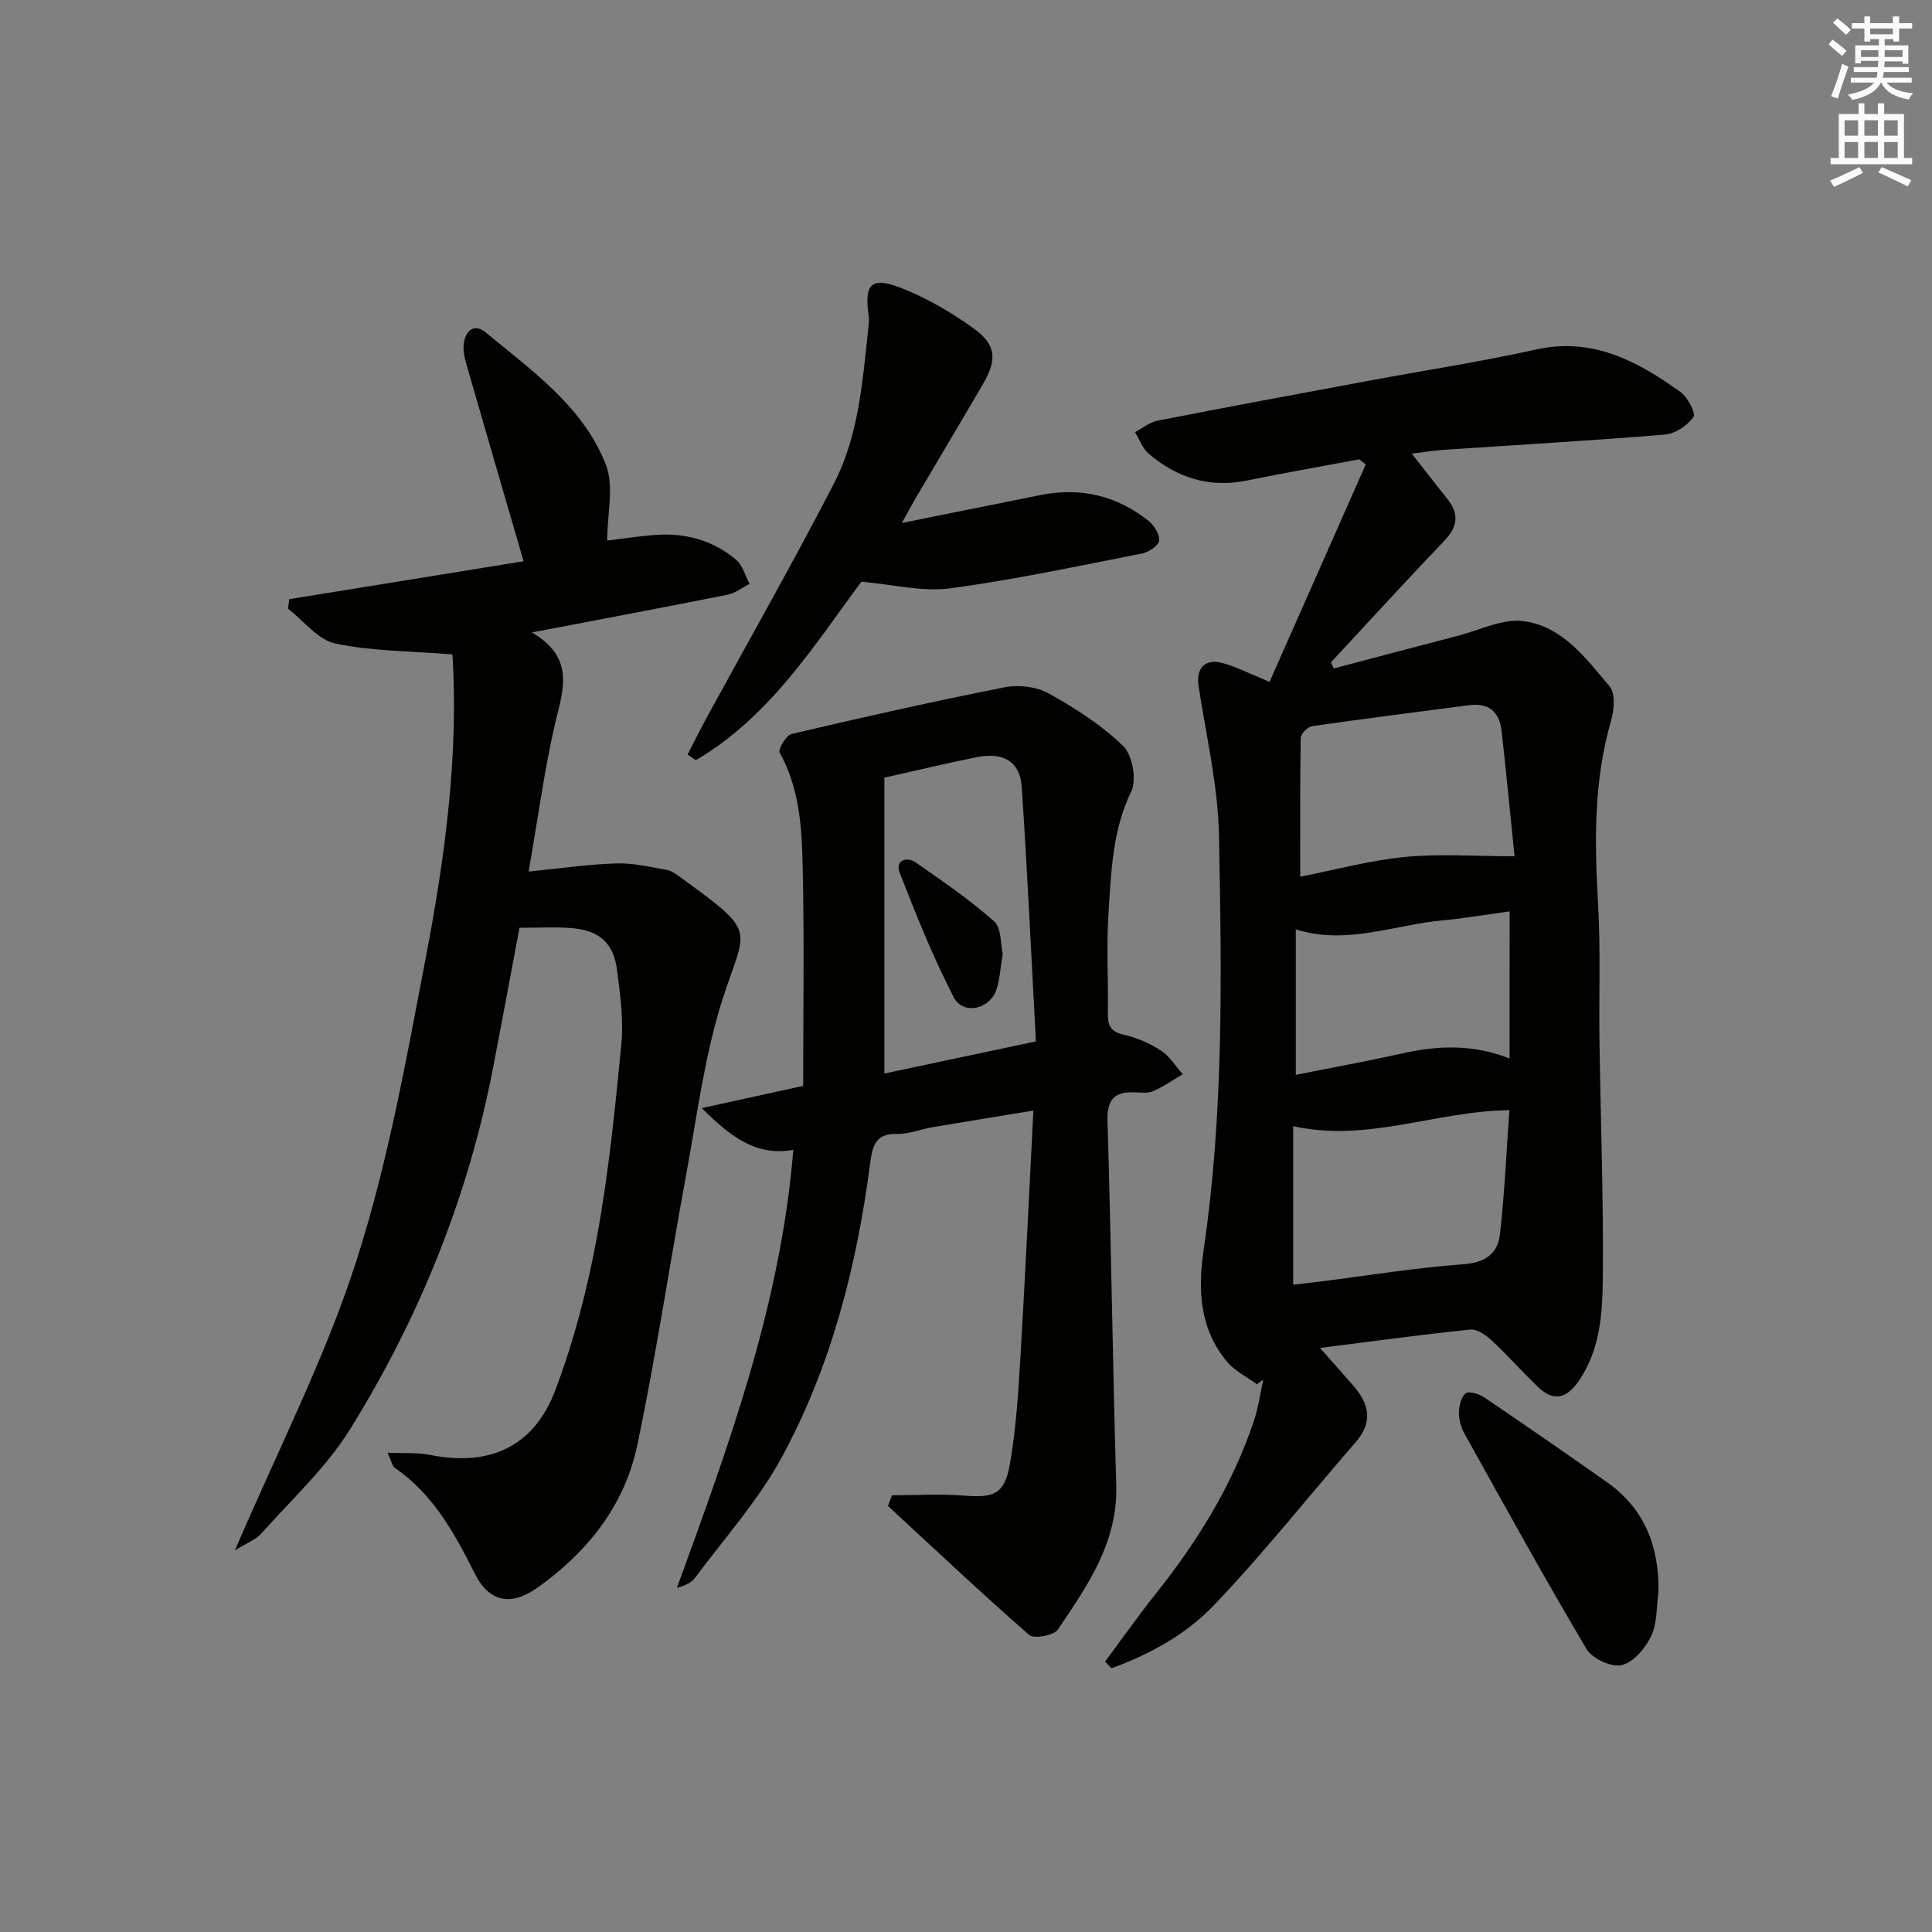 <svg enable-background="new 0 0 400 400" viewBox="0 0 400 400" xmlns="http://www.w3.org/2000/svg"><rect x="0" y="0" width="400" height="400" fill="#808080" stroke="none"/><g fill="#010100"><path d="m260.24 286.59c-2.07-1.52-4.54-2.7-6.15-4.61-5.71-6.77-6.12-14.88-4.9-23.16 4.21-28.46 3.73-57.12 3.19-85.73-.19-10.35-2.64-20.67-4.22-30.98-.58-3.75 1.26-5.86 5.05-4.81 2.85.79 5.53 2.19 9.64 3.87 6.63-14.99 13.27-30 19.91-45.01-.45-.35-.89-.7-1.34-1.06-7.76 1.45-15.53 2.81-23.26 4.39-7.79 1.59-14.5-.57-20.36-5.58-1.27-1.09-1.89-2.94-2.81-4.45 1.56-.81 3.03-2.04 4.68-2.37 14.5-2.84 29.03-5.53 43.56-8.23 11.58-2.16 23.25-3.94 34.74-6.49 11.78-2.62 21.05 2.41 29.96 8.79 1.49 1.07 3.22 4.44 2.68 5.19-1.27 1.76-3.77 3.44-5.9 3.62-15.24 1.27-30.52 2.13-45.78 3.16-2.11.14-4.22.5-6.63.79 2.65 3.38 4.96 6.39 7.34 9.35 2.53 3.15 2.17 5.82-.66 8.76-7.93 8.26-15.63 16.73-23.43 25.11.19.42.39.84.58 1.26 8.53-2.25 17.06-4.53 25.6-6.74 4.59-1.19 9.41-3.64 13.79-3.05 7.96 1.06 12.89 7.73 17.75 13.53 1.23 1.47.91 4.92.26 7.16-3.57 12.37-3.41 24.89-2.68 37.57.56 9.64.17 19.32.31 28.99.23 16.14.84 32.29.69 48.43-.07 7.38-.45 14.96-4.94 21.55-2.55 3.74-5.23 4.45-8.52 1.29-3.24-3.1-6.2-6.49-9.48-9.54-1.2-1.12-3.05-2.46-4.46-2.32-10.2 1.04-20.36 2.44-31.16 3.81 2.5 2.82 4.78 5.35 7 7.93 3.19 3.71 4 7.42.43 11.53-9.82 11.28-19.11 23.06-29.43 33.85-5.73 5.99-13.26 10.15-21.16 13-.45-.46-.89-.91-1.34-1.37 3.49-4.69 6.85-9.47 10.49-14.04 8.66-10.87 15.9-22.54 20.32-35.79.92-2.77 1.32-5.71 1.95-8.57-.42.33-.87.65-1.31.97zm7.5-20.61c1.78-.21 3.73-.41 5.66-.66 9.85-1.24 19.68-2.85 29.57-3.57 4.54-.33 7.13-2.21 7.58-6.2.96-8.51 1.33-17.09 1.95-25.7-15.39.19-29.33 6.74-44.76 3.31zm1.46-84.47c7.34-1.44 14.41-3.38 21.6-4.08 7.21-.7 14.54-.15 22.77-.15-.87-8.51-1.71-17.21-2.67-25.9-.43-3.94-2.6-5.92-6.74-5.38-10.83 1.43-21.66 2.78-32.47 4.34-.93.13-2.37 1.56-2.39 2.41-.16 9.24-.1 18.48-.1 28.76zm43.35 7.18c-4.96.68-9.36 1.45-13.79 1.85-10.09.91-19.97 5.2-30.48 1.87v30.13c7.58-1.52 14.85-2.84 22.05-4.45 7.39-1.65 14.67-1.92 22.21 1.06.01-10.26.01-19.98.01-30.46z"/><path d="m110.13 130.94c7.6 4.52 7.08 9.77 5.43 16.27-2.67 10.54-4.02 21.41-6.12 33.24 6.71-.67 12.43-1.52 18.17-1.69 3.47-.11 6.98.72 10.44 1.35 1.08.2 2.1 1 3.04 1.68 16.03 11.66 13.3 10.07 8.48 25.18-3.7 11.6-5.23 23.92-7.46 35.97-3.46 18.75-6.26 37.63-10.17 56.28-2.63 12.53-10.37 22.21-20.78 29.57-5.38 3.8-9.91 2.87-12.81-2.9-4.21-8.38-8.6-16.48-16.59-21.97-.55-.38-.69-1.36-1.54-3.15 3.46.15 6.21-.07 8.81.45 12.21 2.46 21.48-1.58 25.94-13.4 3.85-10.18 6.63-20.9 8.6-31.62 2.43-13.2 3.78-26.61 5.07-39.98.49-5.06-.24-10.3-.89-15.39-.73-5.73-3.76-8.29-9.75-8.7-3.31-.23-6.64-.04-10.45-.04-1.81 9.63-3.58 19.2-5.42 28.76-5.17 26.9-15.29 51.94-29.68 75.1-4.92 7.92-12.07 14.48-18.34 21.54-1.12 1.26-2.94 1.92-5.48 3.51 8.87-20.74 18.68-39.79 25.14-59.91 6.57-20.43 10.36-41.82 14.41-62.97 4.02-20.98 6.8-42.2 5.49-62.63-8.79-.71-16.7-.65-24.25-2.26-3.61-.77-6.54-4.7-9.78-7.2.08-.66.16-1.32.24-1.98 16.42-2.66 32.84-5.31 48.53-7.85-4.1-14.07-8-27.4-11.84-40.75-.41-1.41-.74-2.99-.54-4.4.38-2.7 2.24-4.13 4.53-2.23 9.57 7.95 20.15 15.32 24.86 27.34 1.77 4.51.29 10.29.29 15.76 2.55-.31 6.26-.89 9.99-1.17 6.21-.46 11.95 1.12 16.72 5.16 1.36 1.15 1.87 3.29 2.77 4.98-1.53.77-2.97 1.93-4.59 2.25-12.96 2.58-25.95 5.02-40.47 7.8z"/><path d="m184.68 309.58c5 0 10.03-.32 15.01.08 6.15.49 8.34-.35 9.42-6.65 1.24-7.16 1.71-14.48 2.14-21.75 1.01-16.89 1.79-33.8 2.7-51.33-7.33 1.2-14.13 2.3-20.92 3.45-2.44.42-4.88 1.46-7.29 1.38-4.74-.16-5.15 2.88-5.61 6.32-2.8 21.22-8.05 41.83-18.29 60.67-4.86 8.94-11.85 16.72-17.97 24.96-.74.99-2.04 1.57-3.73 2.05 10.71-29.41 21.52-58.7 24.1-90.7-7.46 1.37-12.83-2.5-18.94-8.64 7.62-1.67 13.96-3.06 20.99-4.6 0-15.13.24-30.23-.1-45.31-.18-8.09-.63-16.27-4.77-23.7-.37-.67 1.36-3.59 2.5-3.86 14.66-3.44 29.35-6.75 44.12-9.66 2.88-.57 6.57-.12 9.09 1.28 5.48 3.06 10.93 6.53 15.4 10.87 1.93 1.87 2.85 7.01 1.68 9.43-3.94 8.13-4.15 16.73-4.71 25.29-.44 6.8-.02 13.65-.13 20.48-.04 2.45.4 3.95 3.23 4.57 2.71.6 5.42 1.78 7.75 3.29 1.81 1.17 3.03 3.23 4.51 4.9-2.02 1.2-3.96 2.58-6.1 3.51-1.14.5-2.63.28-3.96.24-4.19-.12-5.63 1.61-5.5 6 .76 25.1 1.06 50.22 1.81 75.33.35 11.86-5.98 20.85-12.1 29.91-.83 1.23-4.95 1.97-5.94 1.1-9.93-8.68-19.53-17.74-29.22-26.69.29-.74.56-1.48.83-2.22zm-1.58-148.58v61.26c10.11-2.14 20.39-4.32 31.37-6.65-.97-17.98-1.77-35.38-2.94-52.77-.35-5.16-3.8-7.17-9.27-6.08-5.98 1.2-11.92 2.63-19.16 4.24z"/><path d="m178.34 120.44c-9.55 12.81-18.8 27.88-34.28 36.95-.57-.39-1.14-.78-1.7-1.17 1.29-2.51 2.54-5.05 3.89-7.53 8.83-16.19 17.96-32.21 26.41-48.59 5.26-10.19 5.95-21.66 7.19-32.88.07-.66.07-1.34-.02-1.99-.91-6.39.53-8 6.61-5.66 5.33 2.05 10.43 5.05 15.09 8.38 4.77 3.41 4.95 6.49 1.95 11.63-4.61 7.89-9.3 15.74-13.94 23.62-.73 1.25-1.4 2.53-2.81 5.07 10.33-2.08 19.5-3.92 28.67-5.77 8.32-1.68 15.86.11 22.46 5.39 1.14.92 2.32 2.86 2.11 4.09-.18 1.07-2.2 2.36-3.58 2.63-13.19 2.58-26.37 5.41-39.68 7.2-5.66.77-11.64-.79-18.37-1.37z"/><path d="m343.38 329.42c-.44 3.11-.23 6.53-1.5 9.26-1.18 2.53-3.67 5.47-6.11 6.06-2.11.51-6.12-1.34-7.3-3.33-8.73-14.72-16.99-29.72-25.31-44.67-.7-1.26-1.13-2.86-1.1-4.29.03-1.39.44-3.26 1.4-3.98.71-.53 2.78.13 3.85.85 8.53 5.77 17 11.64 25.42 17.57 7.77 5.47 10.73 13.23 10.65 22.53z"/><path d="m207.6 197.5c-.49 2.91-.58 5.27-1.31 7.42-1.4 4.1-6.91 5.29-8.84 1.54-4.29-8.34-7.82-17.1-11.21-25.86-.92-2.37 1.39-3.39 3.34-2.04 5.57 3.86 11.19 7.71 16.23 12.19 1.56 1.37 1.32 4.76 1.79 6.75z"/></g><path d="m378.6 9.2.8-1c.9.7 1.9 1.4 2.9 2.3l-.9 1.1c-1.1-.9-2-1.7-2.8-2.4zm.5 10.7c.9-2.1 1.6-4.3 2.3-6.7.4.2.8.4 1.3.6-.7 2.1-1.5 4.2-2.2 6.6zm.4-15.2.9-.9c1 .8 2 1.6 2.8 2.4l-1 1c-1-.9-1.9-1.8-2.7-2.5zm12.5-1.3h1.2v1.4h2.7v1.1h-2.7v2.7h-1.2v-.5h-1.8v1.3h4.9v3.8h-1.2v-.5h-3.7c0 .4-.1.9-.1 1.2h5.1v1h-5.2c0 .5-.1.9-.2 1.2h6v1h-5.2c1.1 1.3 2.9 2 5.5 2.2-.4.4-.7.8-.9 1.3-2.9-.5-4.8-1.6-5.7-3.5h-.1c-.8 1.7-2.7 2.9-5.9 3.6-.2-.4-.6-.8-.9-1.1 2.8-.6 4.6-1.4 5.4-2.5h-4.8v-1h5.3c.1-.3.2-.7.2-1.2h-4.9v-1h5c0-.4 0-.8.1-1.3h-3.6v.5h-1.2v-3.7h4.9v-1.3h-1.8v.5h-1.2v-2.7h-2.6v-1.1h2.6v-1.4h1.2v1.4h4.7v-1.4zm-6.7 8.4h3.6c0-.4 0-.9 0-1.4h-3.6zm1.9-4.7h4.7v-1.2h-4.7zm6.7 3.3h-3.7v1.4h3.7z" fill="#fbfcfa"/><path d="m384.7 21.4h1.3v2.2h2.8v-2.2h1.3v2.2h4.1v9.1h1.7v1.3h-16.9v-1.3h1.7v-9.1h4.1v-2.2zm.3 13.2.7 1.2c-1.8.9-3.8 1.9-6 2.9-.2-.4-.5-.8-.8-1.3 2.4-1 4.4-2 6.1-2.8zm-3.1-6.5h2.8v-3.2h-2.8zm0 4.6h2.8v-3.3h-2.8zm4.1-4.6h2.8v-3.2h-2.8zm0 4.6h2.8v-3.3h-2.8v3.2zm3.6 1.9c2.1.9 4.1 1.8 6.1 2.7l-.7 1.3c-2.2-1.1-4.2-2-6.1-2.9zm3.3-9.7h-2.8v3.2h2.8zm-2.8 7.8h2.8v-3.3h-2.8z" fill="#fbfcfa"/></svg>